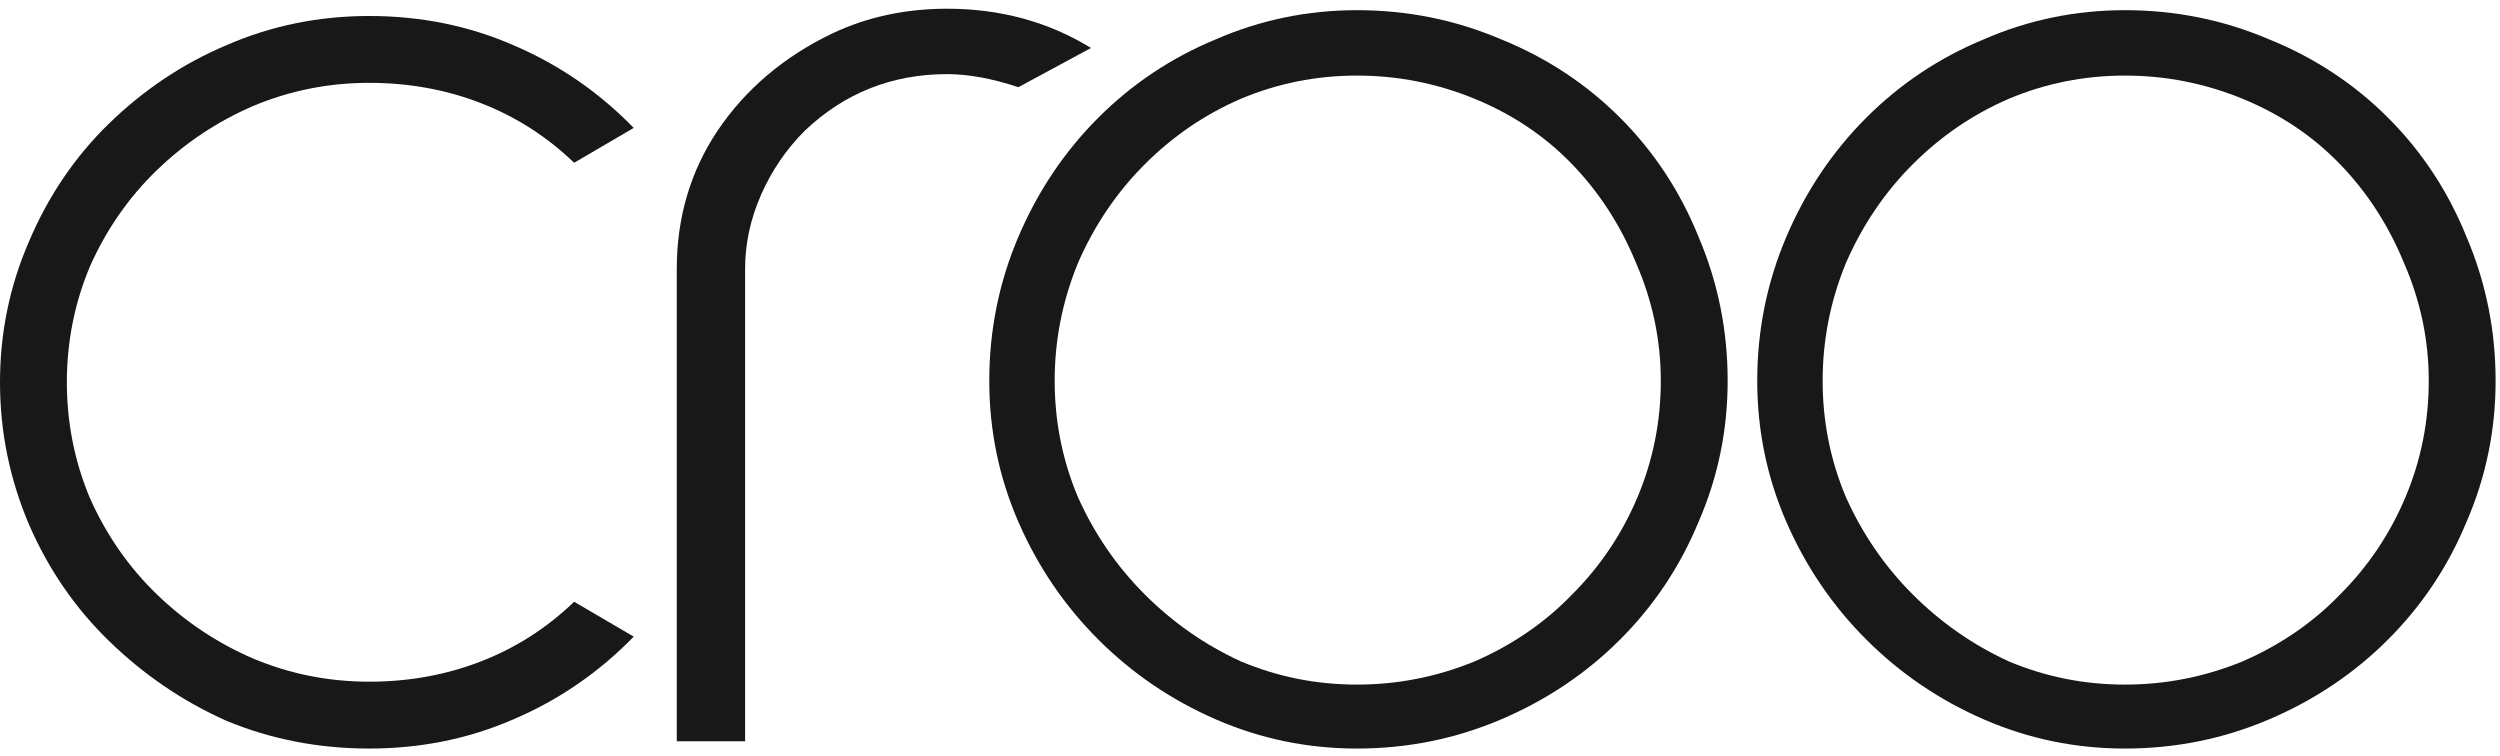 <svg width="172" height="52" viewBox="0 0 172 52" fill="none" xmlns="http://www.w3.org/2000/svg">
<path d="M25.4 51.5C21.933 51.5 18.667 50.867 15.6 49.6C12.6 48.267 9.9 46.433 7.5 44.1C5.167 41.833 3.333 39.167 2 36.1C0.667 32.967 0 29.7 0 26.3C0 22.9 0.667 19.667 2 16.6C3.333 13.467 5.167 10.767 7.5 8.5C9.9 6.167 12.6 4.367 15.6 3.1C18.667 1.767 21.933 1.1 25.4 1.1C28.933 1.1 32.233 1.767 35.3 3.1C38.433 4.433 41.2 6.333 43.6 8.8L39.5 11.2C37.633 9.4 35.5 8.033 33.1 7.1C30.7 6.167 28.133 5.7 25.4 5.7C22.6 5.7 19.933 6.233 17.4 7.3C14.933 8.367 12.733 9.833 10.8 11.7C8.867 13.567 7.333 15.767 6.2 18.3C5.133 20.833 4.6 23.5 4.6 26.3C4.6 29.1 5.133 31.767 6.2 34.3C7.333 36.833 8.867 39.033 10.8 40.9C12.733 42.767 14.933 44.233 17.4 45.3C19.933 46.367 22.6 46.9 25.4 46.9C28.133 46.9 30.7 46.433 33.1 45.5C35.5 44.567 37.633 43.2 39.5 41.4L43.6 43.8C41.2 46.267 38.433 48.167 35.3 49.5C32.233 50.833 28.933 51.5 25.4 51.5Z" fill="#181818"/>
<path d="M70.062 6C68.263 5.4 66.629 5.1 65.162 5.1C61.362 5.1 58.096 6.4 55.362 9C54.096 10.267 53.096 11.733 52.362 13.4C51.629 15.067 51.263 16.767 51.263 18.5V51H46.562V18.5C46.562 14.967 47.496 11.8 49.362 9C51.296 6.133 53.929 3.9 57.263 2.3C59.663 1.167 62.296 0.6 65.162 0.6C68.829 0.6 72.129 1.5 75.062 3.3L70.062 6Z" fill="#181818"/>
<path d="M93.362 51.5C89.963 51.5 86.729 50.833 83.662 49.5C80.596 48.167 77.896 46.333 75.562 44C73.229 41.667 71.396 38.967 70.062 35.9C68.729 32.833 68.062 29.6 68.062 26.2C68.062 22.733 68.729 19.433 70.062 16.3C71.396 13.167 73.229 10.433 75.562 8.1C77.896 5.767 80.596 3.967 83.662 2.7C86.729 1.367 89.963 0.7 93.362 0.7C96.829 0.7 100.129 1.367 103.263 2.7C106.396 3.967 109.129 5.767 111.463 8.1C113.796 10.433 115.596 13.167 116.863 16.3C118.196 19.433 118.863 22.733 118.863 26.2C118.863 29.6 118.196 32.833 116.863 35.9C115.596 38.967 113.796 41.667 111.463 44C109.129 46.333 106.396 48.167 103.263 49.5C100.129 50.833 96.829 51.5 93.362 51.5ZM93.362 5.2C90.562 5.2 87.896 5.733 85.362 6.8C82.896 7.867 80.696 9.367 78.763 11.3C76.829 13.233 75.296 15.5 74.162 18.1C73.096 20.7 72.562 23.4 72.562 26.2C72.562 29 73.096 31.667 74.162 34.2C75.296 36.733 76.829 38.967 78.763 40.9C80.696 42.833 82.896 44.367 85.362 45.5C87.896 46.567 90.562 47.1 93.362 47.1C96.162 47.1 98.862 46.567 101.463 45.5C104.063 44.367 106.296 42.833 108.162 40.9C110.096 38.967 111.596 36.733 112.663 34.2C113.729 31.667 114.263 29 114.263 26.2C114.263 23.4 113.696 20.7 112.562 18.1C111.496 15.5 110.029 13.233 108.162 11.3C106.296 9.367 104.063 7.867 101.463 6.8C98.862 5.733 96.162 5.2 93.362 5.2Z" fill="#181818"/>
<path d="M146.198 51.5C142.798 51.5 139.565 50.833 136.498 49.5C133.432 48.167 130.732 46.333 128.398 44C126.065 41.667 124.232 38.967 122.898 35.9C121.565 32.833 120.898 29.6 120.898 26.2C120.898 22.733 121.565 19.433 122.898 16.3C124.232 13.167 126.065 10.433 128.398 8.1C130.732 5.767 133.432 3.967 136.498 2.7C139.565 1.367 142.798 0.7 146.198 0.7C149.665 0.7 152.965 1.367 156.098 2.7C159.232 3.967 161.965 5.767 164.298 8.1C166.632 10.433 168.432 13.167 169.698 16.3C171.032 19.433 171.698 22.733 171.698 26.2C171.698 29.6 171.032 32.833 169.698 35.9C168.432 38.967 166.632 41.667 164.298 44C161.965 46.333 159.232 48.167 156.098 49.5C152.965 50.833 149.665 51.5 146.198 51.5ZM146.198 5.2C143.398 5.2 140.732 5.733 138.198 6.8C135.732 7.867 133.532 9.367 131.598 11.3C129.665 13.233 128.132 15.5 126.998 18.1C125.932 20.7 125.398 23.4 125.398 26.2C125.398 29 125.932 31.667 126.998 34.2C128.132 36.733 129.665 38.967 131.598 40.9C133.532 42.833 135.732 44.367 138.198 45.5C140.732 46.567 143.398 47.1 146.198 47.1C148.998 47.1 151.698 46.567 154.298 45.5C156.898 44.367 159.132 42.833 160.998 40.9C162.932 38.967 164.432 36.733 165.498 34.2C166.565 31.667 167.098 29 167.098 26.2C167.098 23.4 166.532 20.7 165.398 18.1C164.332 15.5 162.865 13.233 160.998 11.3C159.132 9.367 156.898 7.867 154.298 6.8C151.698 5.733 148.998 5.2 146.198 5.2Z" fill="#181818"/>
</svg>
